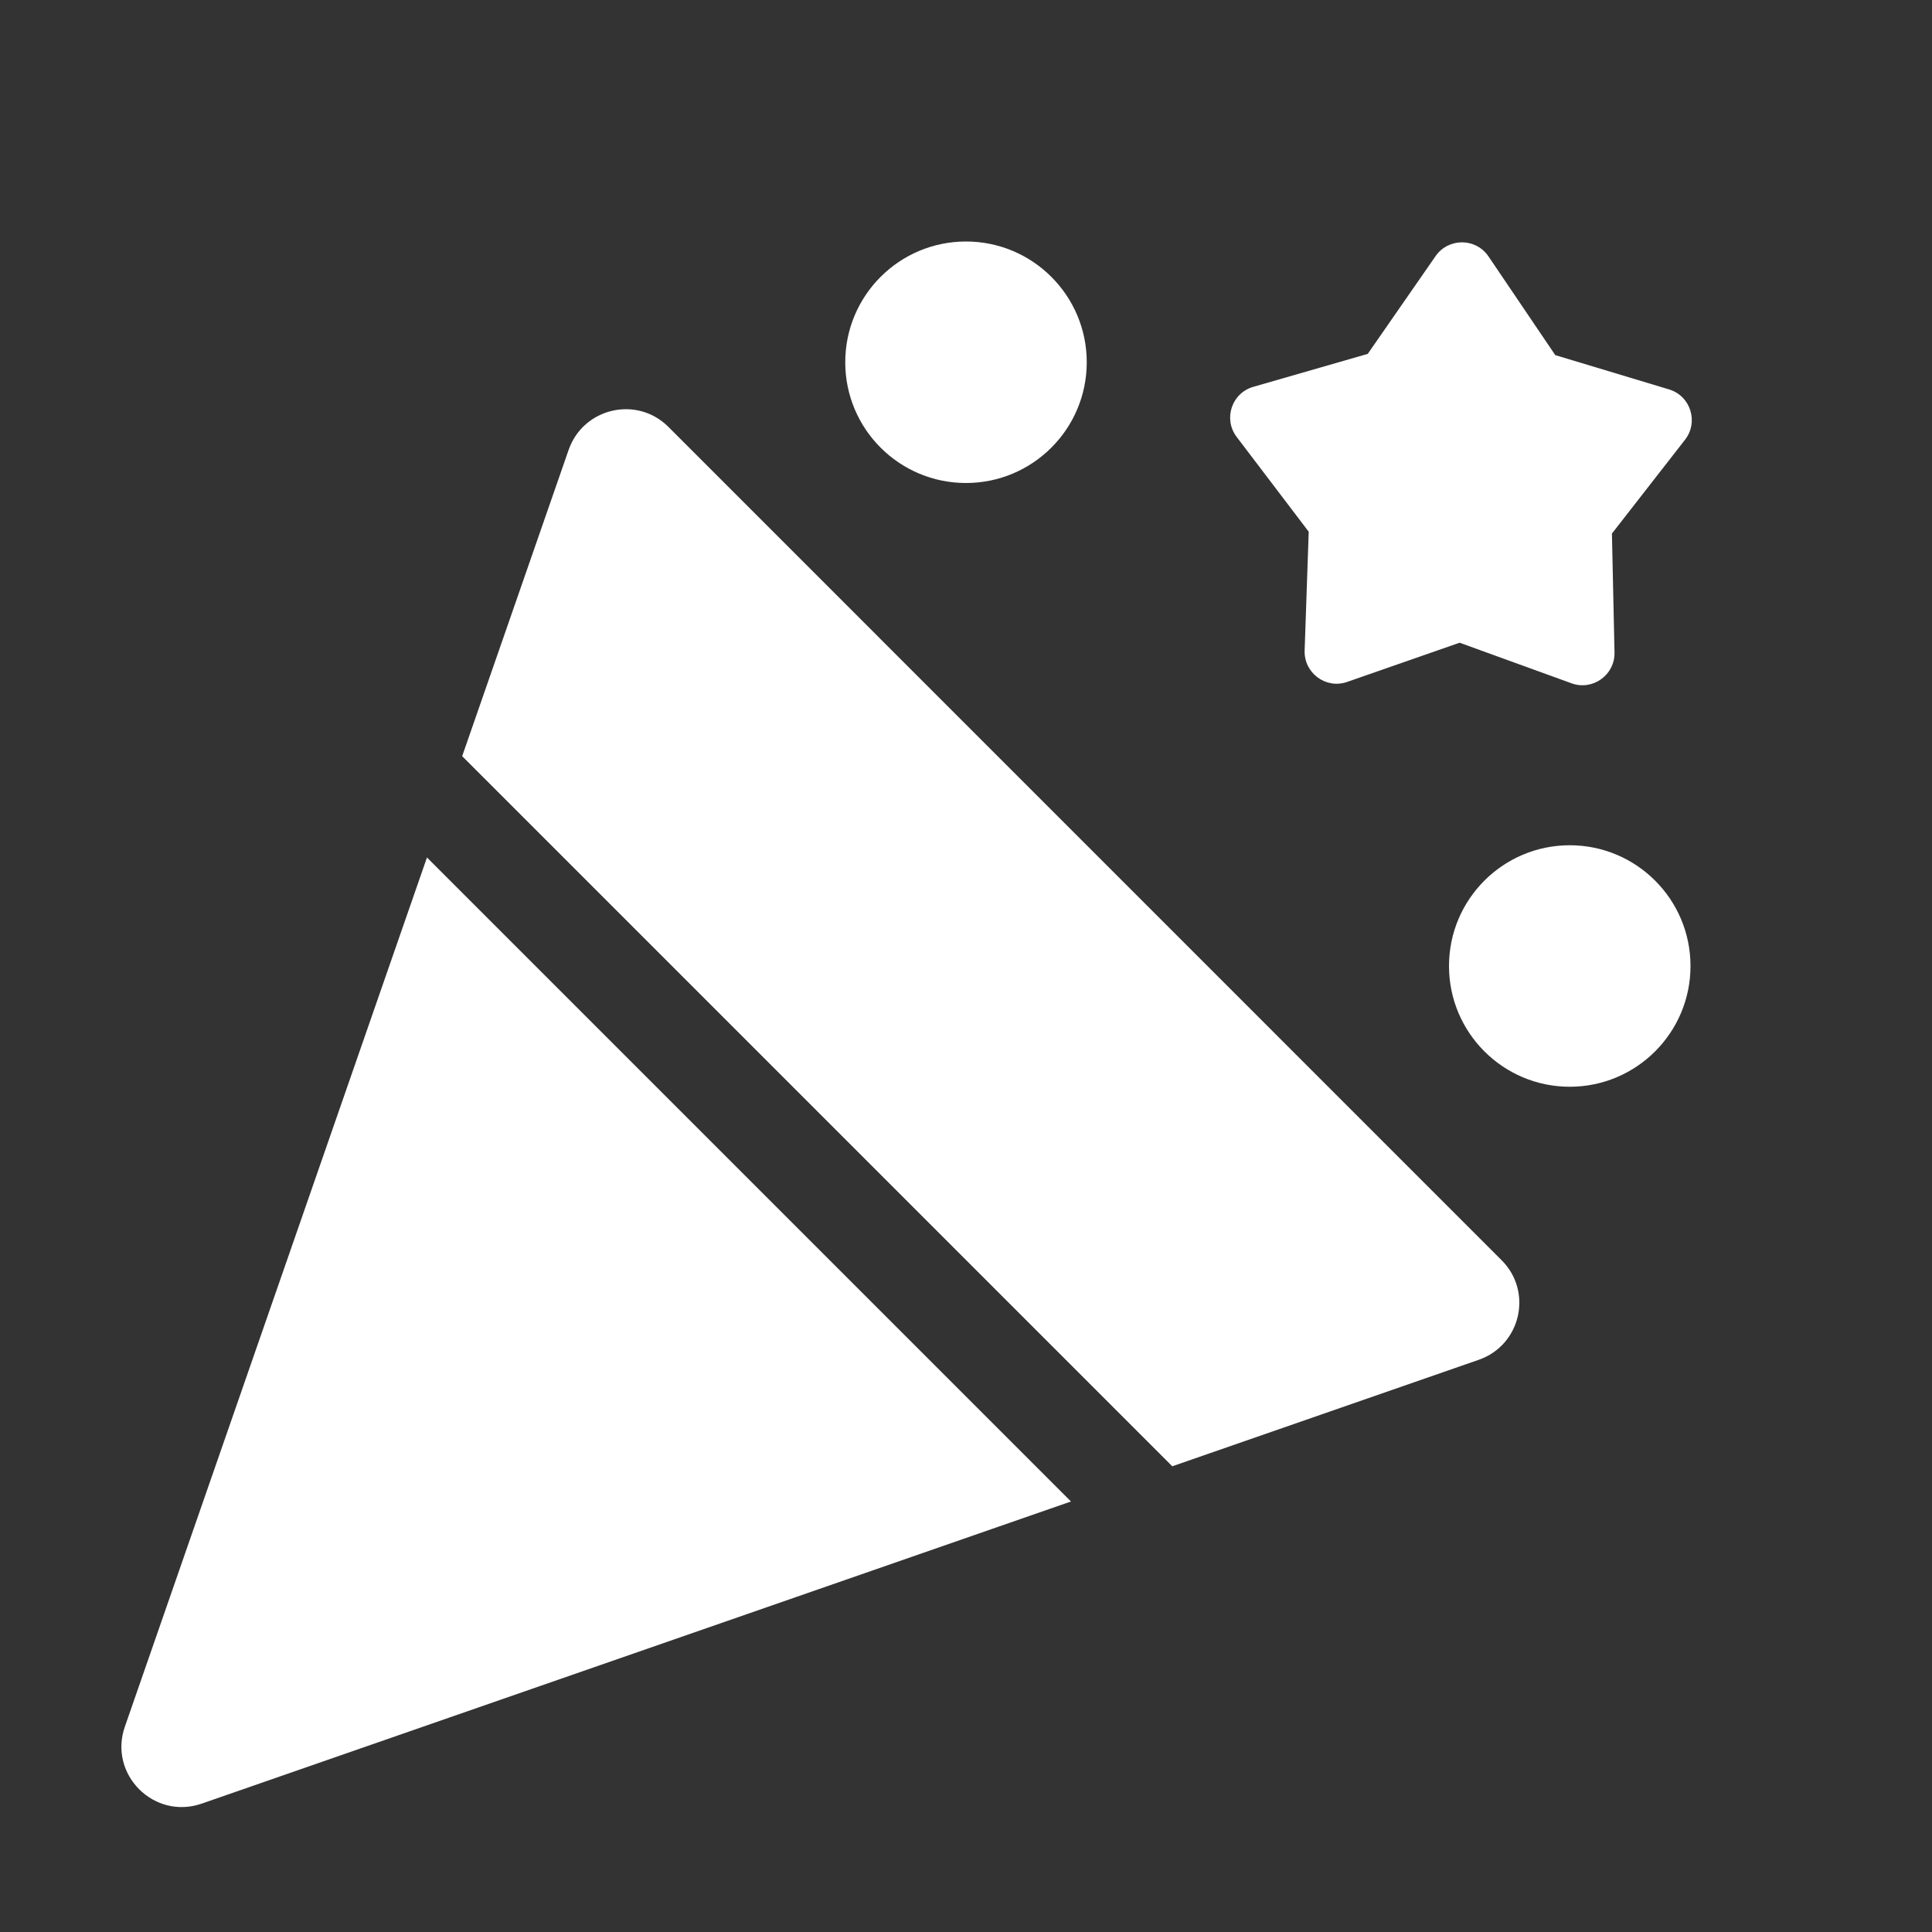 <svg width="18" height="18" viewBox="0 0 18 18" fill="none" xmlns="http://www.w3.org/2000/svg">
<rect x="0" y="0" width="18" height="18" fill="#333333" stroke="none"/>
<g id="icon/filled/event">
<g id="icon">
<path d="M14.488 3.308L15.55 3.628C15.75 3.688 15.828 3.931 15.699 4.097L15.018 4.971L15.042 6.08C15.046 6.289 14.838 6.438 14.641 6.366L13.599 5.988L12.552 6.353C12.354 6.423 12.148 6.271 12.155 6.061L12.193 4.954L11.522 4.071C11.395 3.904 11.475 3.662 11.677 3.604L12.743 3.297L13.375 2.386C13.495 2.214 13.75 2.215 13.868 2.389L14.489 3.307L14.488 3.308Z" fill="#fff"/>
<path d="M15.75 9C15.75 8.379 15.246 7.875 14.625 7.875C14.004 7.875 13.5 8.379 13.5 9C13.5 9.621 14.004 10.125 14.625 10.125C15.246 10.125 15.75 9.621 15.75 9Z" fill="#fff"/>
<path d="M10.125 3.375C10.125 2.754 9.621 2.25 9 2.25C8.378 2.25 7.875 2.754 7.875 3.375C7.875 3.996 8.378 4.5 9 4.5C9.621 4.5 10.125 3.996 10.125 3.375Z" fill="#fff"/>
<path d="M3.978 7.989L1.163 16.088C1.009 16.532 1.435 16.958 1.879 16.804L9.978 13.989L3.978 7.989Z" fill="#fff"/>
<path d="M13.99 11.741L6.227 3.977C5.934 3.684 5.435 3.799 5.298 4.191L4.306 7.045L10.922 13.661L13.777 12.669C14.169 12.533 14.284 12.034 13.99 11.741Z" fill="#fff"/>
</g>
</g>
</svg>
